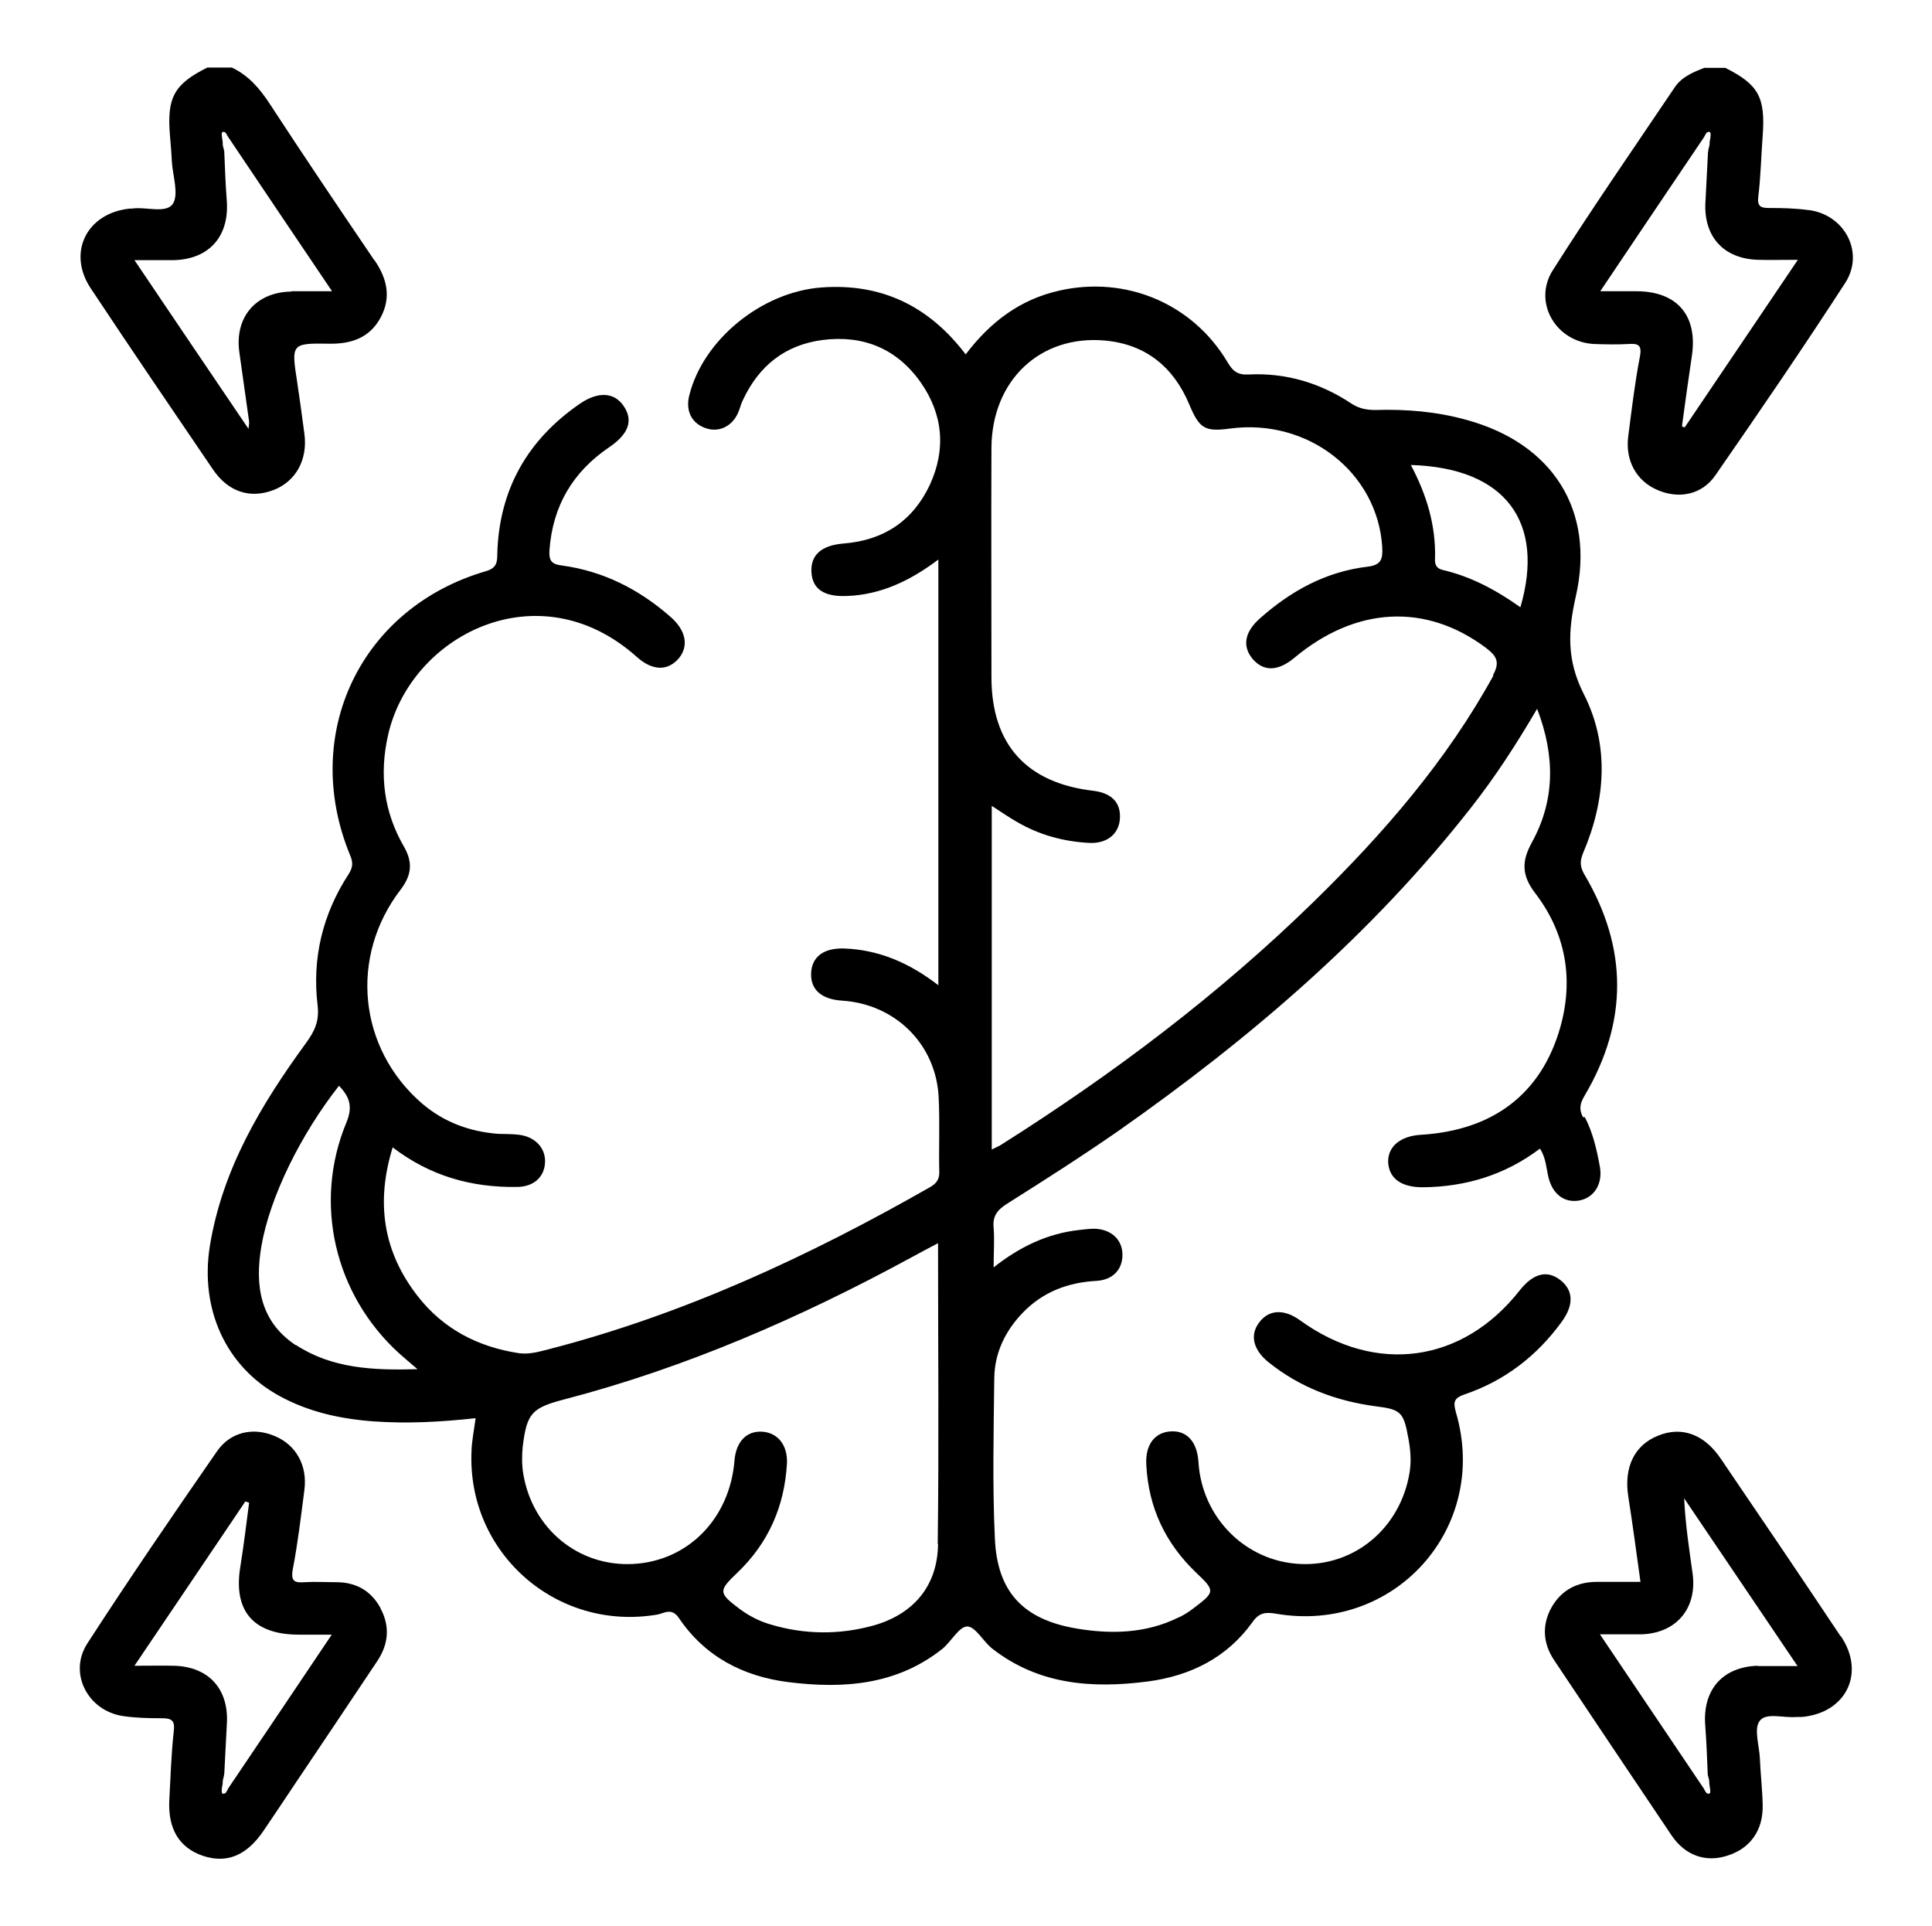 <?xml version="1.0" encoding="UTF-8"?>
<svg id="Layer_1" data-name="Layer 1" xmlns="http://www.w3.org/2000/svg" version="1.1" viewBox="0 0 615 613">
  <defs>
    <style>
      .cls-1 {
        fill: #000;
        stroke-width: 0px;
      }
    </style>
  </defs>
  <path class="cls-1" d="M119.2,82.9c-11.2-16.5-22.4-33.1-33.3-49.8-3.2-4.9-6.8-9.1-12.1-11.6h-7.8c-10.6,5.3-12.9,9.5-11.9,21.6.2,2.8.5,5.5.6,8.3.3,4.6,2.3,10.5.3,13.5-2.2,3.2-8.6.8-13.1,1.5-.2,0-.4,0-.6,0-13.7,1.4-20,14-12.4,25.4,12.8,19.3,25.8,38.4,38.8,57.5,4.9,7.3,11.9,9.5,19.3,6.7,7.1-2.7,11-9.6,9.9-17.9-.7-5.5-1.5-11-2.3-16.5-1.9-12.2-1.9-12.4,10.3-12.2,7.1.1,12.9-2,16.3-8.4,3.4-6.4,2-12.4-2-18.2ZM92.7,92.8c-11.3.2-18.1,8.2-16.5,19.4,1,7.3,2.1,14.7,3.1,22,0,.5,0,1-.2,2.3-12.1-17.8-23.8-35.2-36.3-53.7,5,0,8.8,0,12.6,0,11.2-.3,17.6-7.6,16.8-18.8-.4-5.2-.6-10.4-.8-15.5,0-.2,0-.4-.1-.7-.2-.8-.5-1.7-.4-2.5-.1-.7-.2-1.4-.3-2.1-.1-.7,0-1.6,1-1.1.5.3.7,1.1,1.1,1.6,10.8,16.1,21.6,32.1,33,49-5,0-9,0-12.9,0Z"/>
  <path class="cls-1" d="M575.9,66.9c-4.2-.6-8.5-.7-12.7-.7-2.6,0-3.9-.4-3.5-3.6.8-6.4.9-12.9,1.4-19.4.9-12.2-1.3-16.3-11.9-21.6h-6.7c-3.6,1.4-7.2,2.9-9.4,6.2-13,19.3-26.3,38.5-38.8,58.2-6.5,10.2,1,23,13.3,23.5,3.5.1,7,.2,10.6,0,3.1-.2,4.6.1,3.8,4.1-1.6,8.3-2.6,16.8-3.7,25.3-1,7.8,2.7,14.3,9.4,17.1,6.8,2.9,14.1,1.5,18.4-4.8,14-20.2,27.9-40.5,41.3-61.2,6.1-9.5,0-21.4-11.3-23.1ZM536.2,136c-.3,0-.5-.2-.8-.3,1-7.3,2-14.7,3.1-22,2.1-13-4.4-20.9-17.4-21-3.5,0-7,0-11.7,0,11.3-16.8,22.1-32.9,33-49,0,0,0,0,0,0,0,0,0,0,0,0,.4-.6.6-1.4,1.1-1.6,1-.5,1.1.4,1,1.1,0,.7-.2,1.4-.3,2.1.1.7-.2,1.6-.4,2.4,0,.2,0,.5-.1.7-.3,5.2-.5,10.4-.8,15.5-.8,11.2,5.6,18.5,16.8,18.8,3.7.1,7.4,0,12.6,0-12.4,18.4-24.2,35.8-36,53.3Z"/>
  <path class="cls-1" d="M503.9,355.6c-1.4-2.7-.9-4.5.6-7,13.7-23.3,13.7-46.7,0-70-1.5-2.5-1.7-4.3-.6-7,7.2-16.8,8.5-34.4.3-50.6-5.5-10.8-5.1-20-2.6-31.1,6.3-27.5-7.4-48.7-34.6-56.2-9.6-2.7-19.3-3.5-29.2-3.2-2.9,0-5.3-.5-7.7-2.1-9.8-6.5-20.8-9.8-32.6-9.2-3.6.2-5.1-1.1-6.8-4-11.1-18.6-32.3-27.5-53.5-22.7-12.5,2.8-22,10-29.8,20.3-11.7-15.4-26.8-22.7-45.9-21.3-19,1.4-37.7,16.6-42.1,34.4-1.2,4.8.7,8.7,5,10.3,4.2,1.6,8.5-.3,10.5-4.7.6-1.3.9-2.8,1.6-4.2,5.1-10.9,13.5-17.6,25.5-19.1,12.8-1.6,23.5,2.8,31,13.4,7.2,10.2,8.2,21.4,3,32.7-5.4,11.5-14.7,17.7-27.5,18.7-7.1.6-10.5,3.7-10.2,9.1.3,5.4,4,7.9,11.3,7.6,10.9-.4,20.2-4.9,29.1-11.6v135.5c-9.2-7.1-18.9-11.3-30-11.7-6.6-.2-10.3,2.7-10.5,7.9-.2,5.2,3.3,8.3,9.9,8.7,16.9,1.1,29.9,13.9,30.7,30.8.4,8,0,16,.2,23.9,0,2.4-1.1,3.6-3,4.7-38.4,21.9-78.2,40.4-121.1,51.5-3.2.8-6.4,1.8-9.8,1.3-13-2-24-7.7-32.1-18.1-11.1-14.2-13.4-29.9-8-47.4,12,9.2,25.2,12.8,39.5,12.6,5.3,0,8.8-3.1,9-7.8.2-4.5-3-8.1-8.2-8.8-2.2-.3-4.4-.2-6.7-.3-9.1-.7-17.3-3.7-24.3-9.7-20.2-17.5-23.2-46.6-6.8-68,3.5-4.6,4-8.6,1.1-13.7-6.4-11-7.9-22.9-5.1-35.4,7.1-31.9,47.9-52.9,79.1-25.1,5.2,4.7,10.1,4.6,13.6.4,3.1-3.9,2.1-8.8-2.7-13-10-8.8-21.4-14.6-34.6-16.4-3.3-.4-4.2-1.5-4-4.8,1-14.1,7.4-25,19.1-32.9,6-4.1,7.6-8.3,4.7-12.8-2.9-4.6-8.1-5.1-14.1-1-16.7,11.5-25.7,27.3-26.3,47.7,0,2.8-.2,4.6-3.6,5.6-39.9,11.6-59.1,51.8-43.3,90.3,1,2.3,1,3.9-.4,6.1-8.3,12.7-11.7,26.8-9.9,41.8.6,5.1-1,8.3-3.7,12-14.3,19.6-26.6,40.1-30.6,64.6-3.2,20.1,5.1,38.4,22.1,47.7,9.3,5.1,19.3,7.3,29.8,8.1,10.9.8,21.7.2,32.7-1-.5,3.8-1.2,7.1-1.3,10.4-1.5,32.5,27.1,57.6,59.2,52.1,2.1-.4,4.5-2.3,6.8,1.1,8.3,12.3,20.5,18.6,34.8,20.4,17.5,2.2,34.5,1,49.1-10.6,2.8-2.3,5.3-7.1,7.9-7.1,2.6,0,5.1,4.8,7.9,7,14.8,11.6,31.9,12.8,49.6,10.5,13.6-1.8,25.2-7.6,33.3-18.9,2.1-3,4.1-3.2,7.3-2.7,37.7,6.6,68.2-27.1,57.5-63.9-1-3.5-.7-4.7,2.8-5.9,12.6-4.3,22.8-12.1,30.7-22.9,4-5.4,3.9-10-.1-13.3-4.3-3.5-8.8-2.4-13.2,3.2-18.2,23.1-45.8,26.8-69.8,9.5-5.2-3.8-10.1-3.5-13.2.8-2.9,4-1.7,8.6,3.1,12.5,10,8,21.4,12.3,34,14,8.1,1,9,1.8,10.5,10.1.7,3.7,1,7.3.4,11-2.9,17.7-17.6,30-35,29.1-17.3-.9-31.1-14.8-32.2-32.4-.4-6.5-3.7-10.1-8.8-9.8-5.1.3-8.2,4.2-7.8,10.7.7,13.6,6.1,25,16,34.4,5.9,5.6,5.9,6-.7,11-1.6,1.2-3.3,2.4-5.2,3.2-10.4,5.1-21.6,5.3-32.6,3.4-16.7-2.9-24.9-11.6-25.7-28.4-.8-17-.4-34.1-.2-51.2.1-8.1,3.5-15.1,9.1-20.9,6.4-6.6,14.3-9.6,23.4-10.1,5.3-.3,8.4-3.7,8.3-8.5-.1-4.7-3.6-7.9-8.8-8.1-1.7,0-3.3.2-5,.4-9.9,1.1-18.7,5.2-27.2,11.9,0-4.9.3-8.8,0-12.6-.4-3.9,1.3-5.8,4.5-7.8,11.9-7.5,23.8-15.1,35.3-23.1,41.9-29.4,80.6-62.5,112.3-103,7.6-9.7,14.3-20,20.9-31.3,5.8,15.1,5.7,29.2-1.7,42.6-3.3,6-3.2,10.5,1.1,16.1,9.7,12.7,12.3,27.2,8,42.6-6,21.2-21.3,32.9-44.4,34.3-6.7.4-10.7,3.9-10.4,9,.4,5,4.3,7.7,10.9,7.7,13.7-.1,26.3-3.9,37.4-12.3,1.9,2.9,2,6.1,2.7,9.1,1.3,5.4,5.1,8.3,9.9,7.4,4.7-.9,7.4-5.3,6.5-10.6-1-5.5-2.2-10.9-4.8-15.9ZM94.2,428.2c-11.5-7.6-13.1-19.1-11-31.5,2.7-15.8,12.6-35.7,24.7-51.1,3.3,3.4,4.5,6.5,2.4,11.6-10.7,25.7-3.8,54.9,16.8,73.6,1.6,1.4,3.2,2.8,5.8,5-14.2.4-27.2-.2-38.7-7.7ZM298.6,491.6c-.2,13.2-7.8,22.2-20.6,25.8-10.9,3-22,2.9-32.9-.4-3.4-1-6.5-2.6-9.4-4.7-7.1-5.3-7.1-5.9-.9-11.8,9.8-9.4,14.9-21,15.7-34.6.3-5.9-2.9-9.9-7.9-10.2-5-.3-8.3,3.2-8.8,9.2-1.5,18.5-14.8,32-32.3,32.9-17.2.9-31.9-11-34.9-28.5-.5-2.9-.5-5.9-.2-8.9,1.3-10.7,3-12.3,13.3-15,38.7-10.1,75.1-26,110.1-45,2.7-1.5,5.4-2.9,8.8-4.7,0,32.6.3,64.2-.1,95.7ZM475.4,215c-15,27.3-35.1,50.4-57.2,72-30.2,29.5-63.8,54.8-99.4,77.3-.7.5-1.6.8-3.1,1.6v-109.4c2.9,1.9,5.4,3.6,8,5.1,7.2,4.2,15,6.3,23.2,6.7,5.6.2,9.3-2.9,9.6-7.8.3-5.1-2.7-8.1-8.5-8.8-21.3-2.5-32.4-14.8-32.4-36.2,0-24.3-.1-48.6,0-72.9.1-21.5,15.5-36.1,36.2-34.2,12.9,1.2,21.8,8.4,26.8,20.4,3.2,7.6,4.9,8.7,13,7.6,24.8-3.3,46.9,14,48.4,37.7.2,3.9-.3,5.8-4.9,6.3-13.1,1.6-24.2,7.7-34,16.4-5,4.4-5.7,9-2.3,13,3.5,4,8,3.9,13.2-.4,19.6-16.4,41.9-17.5,61-3.2,3.4,2.6,4.6,4.5,2.2,8.8ZM484,193.3c-7.9-5.6-15.8-9.8-24.8-11.9-2-.5-2.5-1.7-2.4-3.6.3-10.6-2.7-20.4-7.7-29.8,30.4.9,42.7,18.4,34.9,45.2Z"/>
  <path class="cls-1" d="M121.1,511.8c-3-5.5-7.8-8.2-14.1-8.2-3.3,0-6.7-.2-10,0-3.1.2-4.5-.1-3.8-4.1,1.6-8.3,2.6-16.8,3.7-25.3,1-7.8-2.7-14.3-9.4-17.1-6.8-2.9-14.1-1.4-18.4,4.8-14,20.2-27.9,40.5-41.3,61.2-6.1,9.4.1,21.4,11.3,23.1,4,.6,8.1.7,12.2.7,3.2,0,4.5.5,4,4.3-.8,7.2-1,14.4-1.4,21.6-.5,9.3,3.1,15.3,10.7,17.9,7.5,2.5,13.9,0,19.3-8,3.2-4.7,6.4-9.5,9.6-14.3,8.9-13.2,17.7-26.4,26.6-39.7,3.6-5.4,4.1-11.1,1-16.8ZM72.7,569.2c-.4.6-.6,1.4-1.1,1.6-1,.5-1.1-.4-1-1.1,0-.7.2-1.4.3-2.1-.1-.7.2-1.6.4-2.4,0-.2,0-.5.1-.7.3-5.2.5-10.4.8-15.5.8-11.2-5.6-18.5-16.8-18.8-3.7-.1-7.4,0-12.6,0,12.2-18.1,23.8-35.2,35.3-52.3.4.1.8.3,1.2.4-.9,6.8-1.7,13.6-2.8,20.4-2.3,14,4.1,21.5,18.4,21.6,3.1,0,6.3,0,10.7,0-11.3,16.8-22.1,32.9-33,49Z"/>
  <path class="cls-1" d="M585.9,520.8c-12.6-18.9-25.4-37.8-38.2-56.6-5.3-7.8-12.5-10.3-20-7.2-7.4,3-10.8,10-9.4,19.2,1.4,8.9,2.6,17.9,3.9,27.3-4.7,0-9.1,0-13.5,0-6.5-.1-11.6,2.5-14.8,8.1-3.1,5.6-2.8,11.4.8,16.8,12.4,18.6,24.9,37.2,37.4,55.8,4.4,6.5,11,8.7,17.9,6.4,7.2-2.3,11.3-8.1,11.1-16.1-.1-5-.7-10-.9-15-.2-4-2-9.3,0-11.8,2-2.7,7.6-.8,11.7-1.2.6,0,1.1,0,1.7,0,14.1-1.3,20.3-14,12.4-25.7ZM559.6,530.2c-11.2.3-17.6,7.6-16.8,18.8.4,5.2.6,10.4.8,15.5,0,.2,0,.5.1.7.2.8.5,1.7.4,2.4.1.7.2,1.4.3,2.1.1.7,0,1.6-1,1.1-.5-.3-.8-1.1-1.1-1.6-10.8-16-21.6-32.1-33-49,4.9,0,8.9,0,12.9,0,11.3-.2,18.1-8.2,16.6-19.3-1.1-7.9-2.3-15.7-2.7-24,11.8,17.4,23.5,34.8,36.1,53.4-5,0-8.9,0-12.7,0Z"/>
</svg>